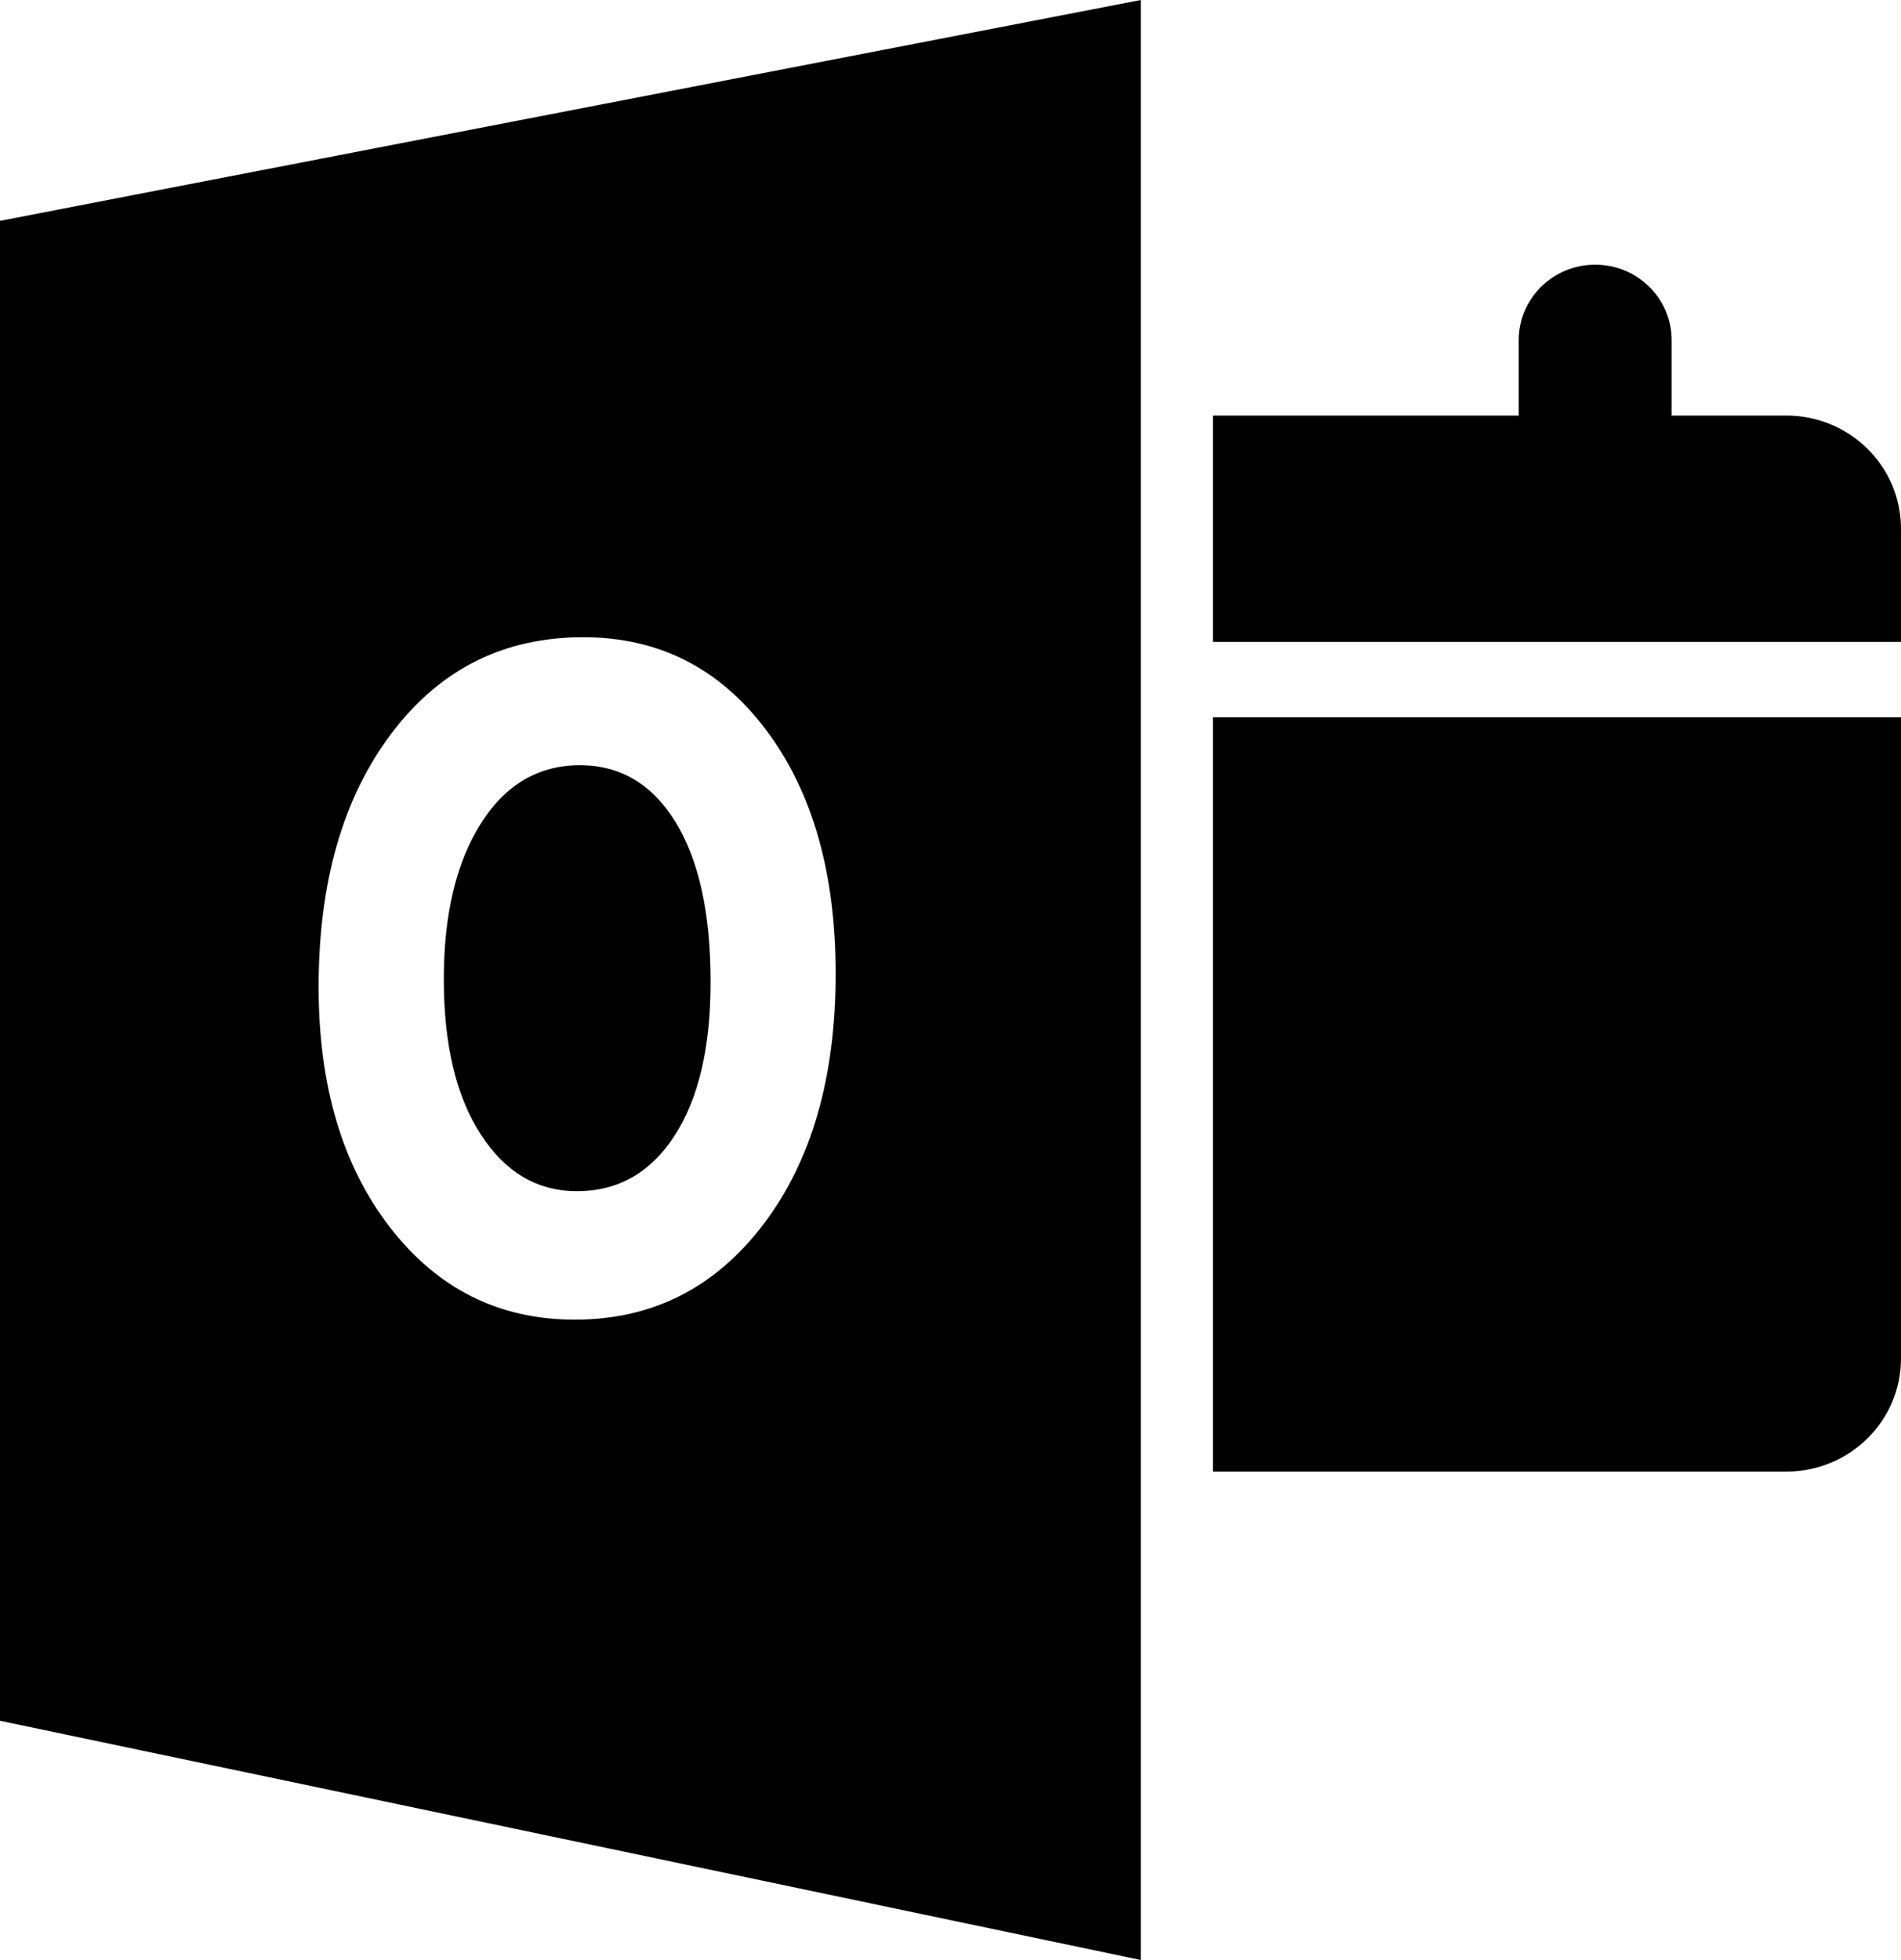 <svg xmlns="http://www.w3.org/2000/svg" xml:space="preserve" width="101.195" height="104.313">
  <path d="M30.873 40.726c-2.218 0-3.985 1.042-5.29 3.123-1.304 2.08-1.958 4.834-1.958 8.263 0 3.479.654 6.229 1.959 8.25 1.304 2.026 3.016 3.033 5.132 3.033 2.182 0 3.914-.983 5.191-2.95 1.278-1.967 1.92-4.698 1.92-8.188 0-3.64-.619-6.473-1.861-8.498-1.242-2.022-2.938-3.033-5.093-3.033z"/>
    <path d="M0 11.754V91.58l60.727 12.733V0Zm40.636 53.408c-2.566 3.377-5.912 5.07-10.041 5.07-4.024 0-7.3-1.638-9.834-4.91-2.531-3.275-3.8-7.537-3.8-12.795 0-5.552 1.285-10.042 3.859-13.47 2.574-3.428 5.982-5.144 10.225-5.144 4.008 0 7.252 1.638 9.724 4.92 2.476 3.284 3.715 7.61 3.715 12.98.003 5.521-1.282 9.972-3.848 13.349zm23.931-43.046h16.279v-4.014c0-2.217 1.818-4.015 4.07-4.015 2.25 0 4.07 1.798 4.07 4.015v4.014h6.104c3.37 0 6.105 2.696 6.105 6.022v6.022H64.567Zm0 16.058h36.628v34.124c0 3.324-2.735 6.022-6.105 6.022H64.567Z"/>
</svg>